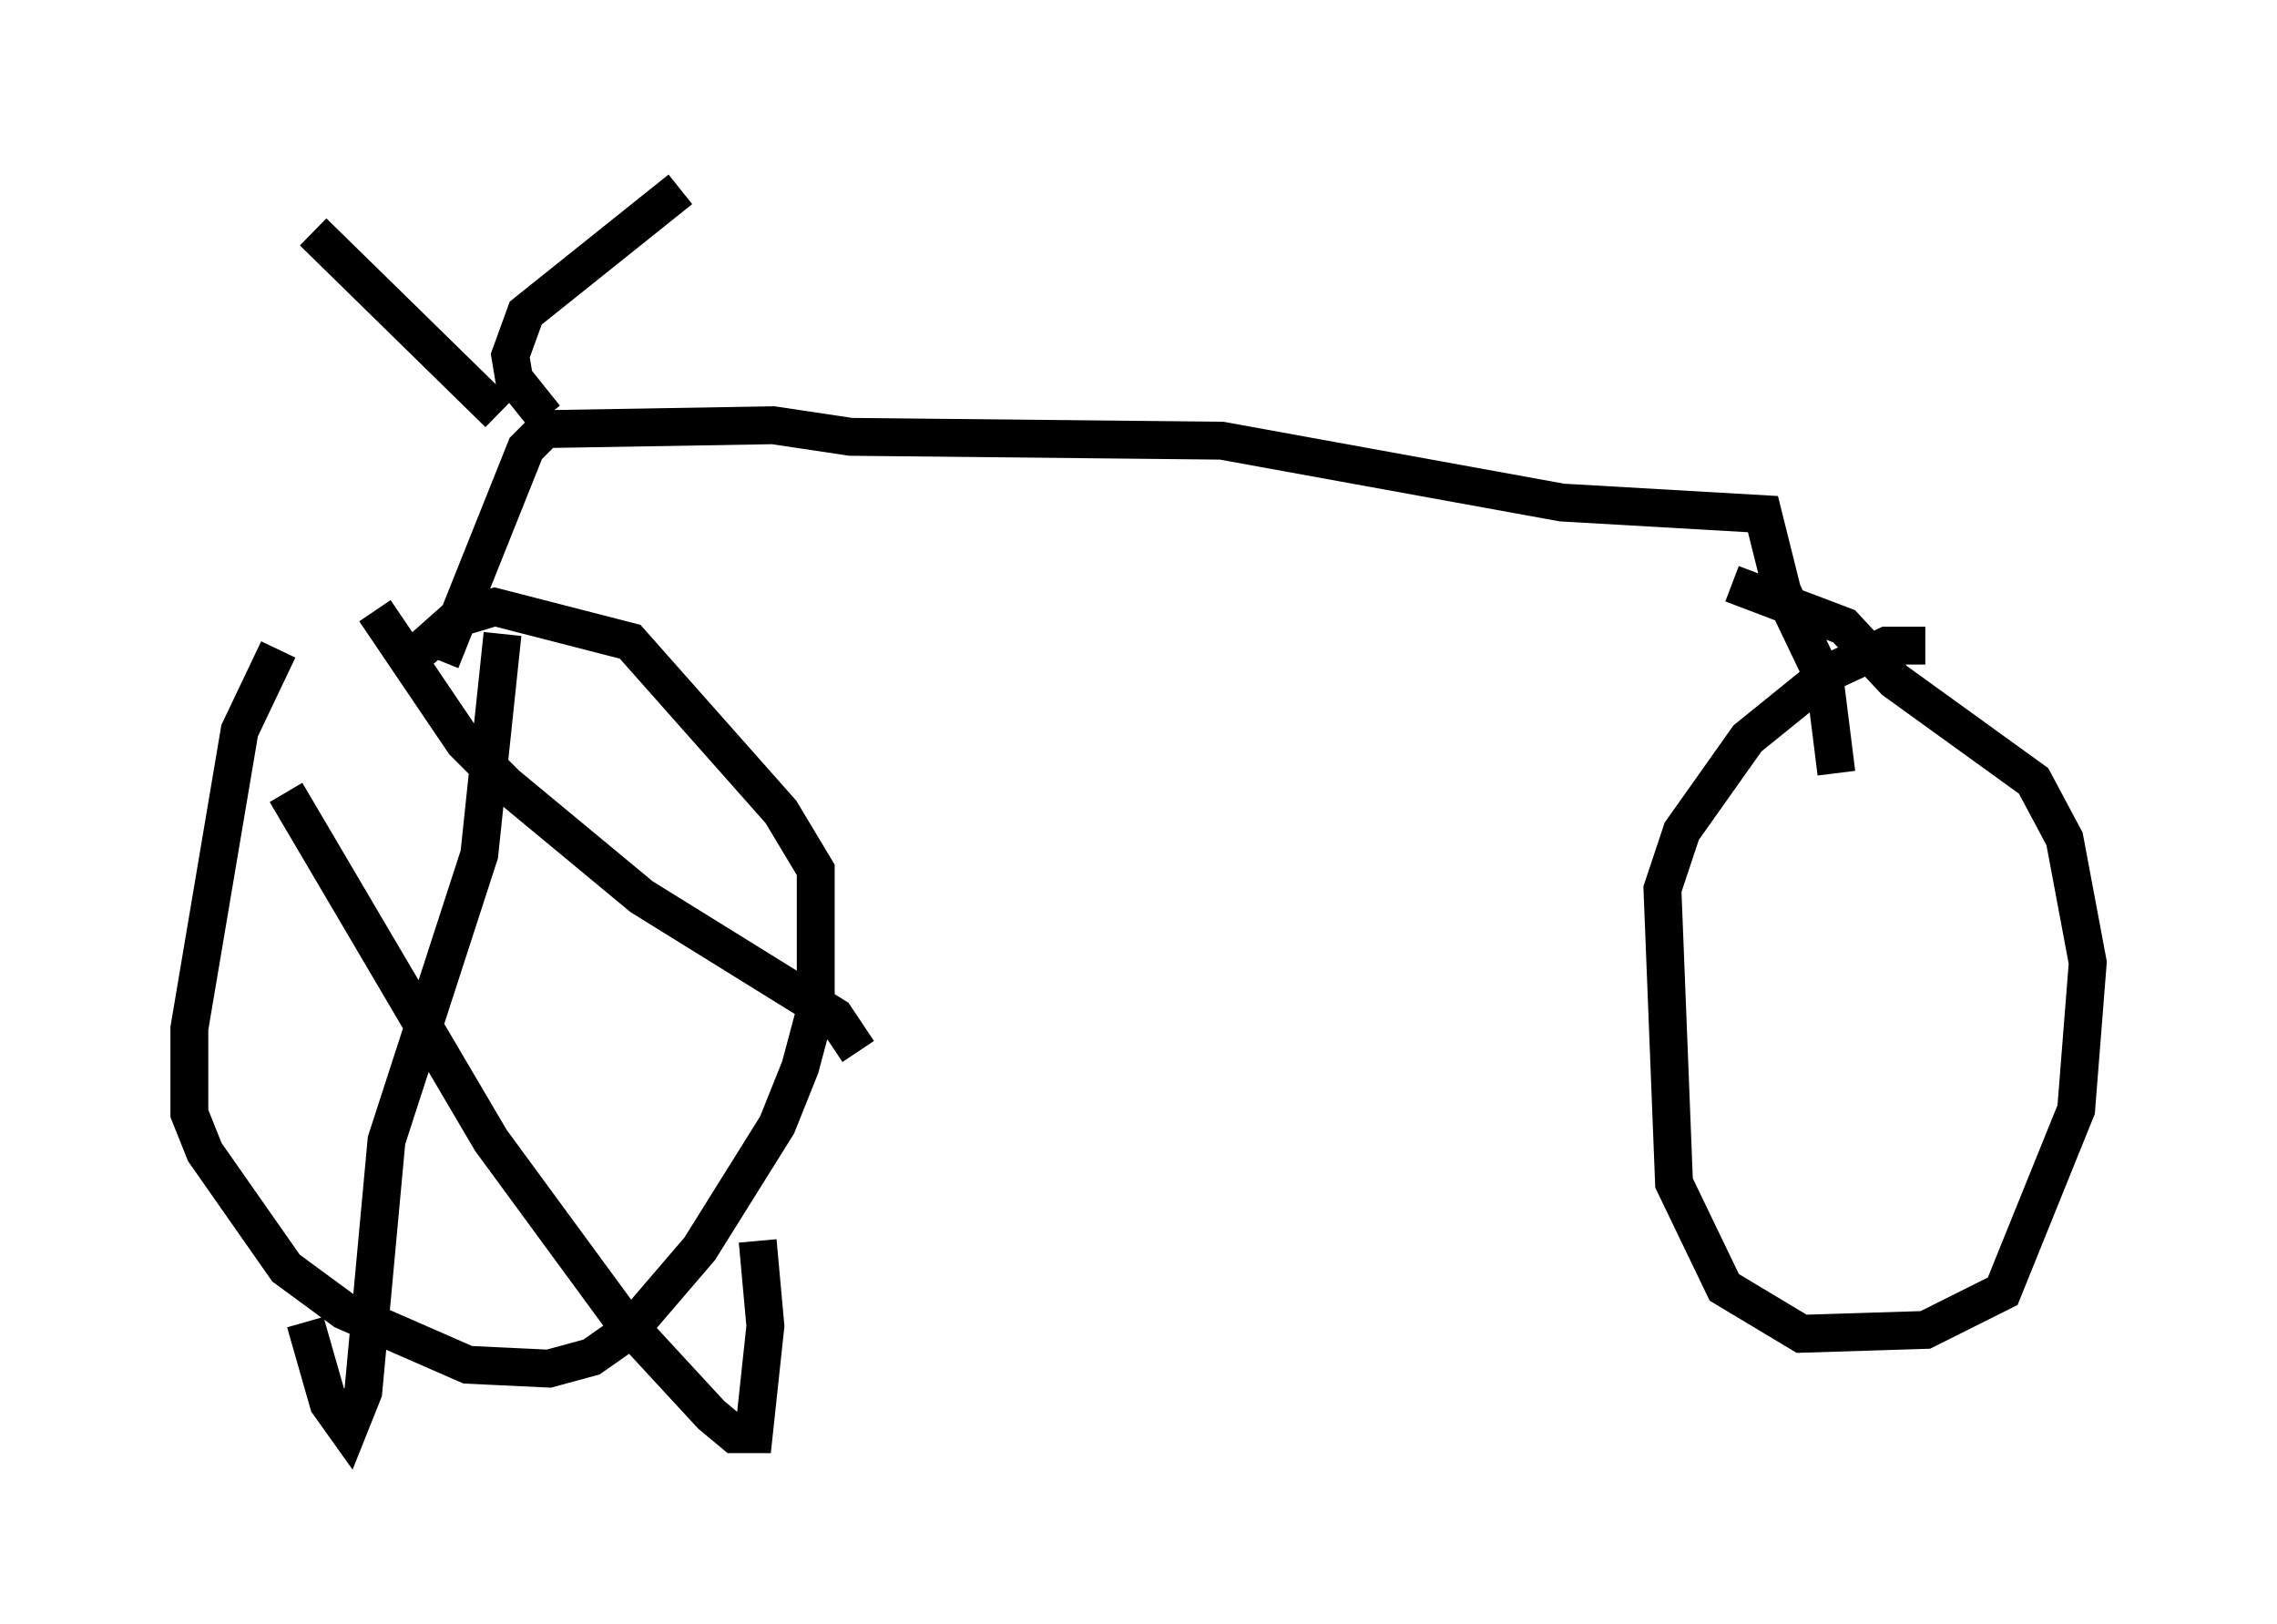 <?xml version="1.0" encoding="utf-8" ?>
<svg baseProfile="full" height="42.871" version="1.1" width="60.123" xmlns="http://www.w3.org/2000/svg" xmlns:ev="http://www.w3.org/2001/xml-events" xmlns:xlink="http://www.w3.org/1999/xlink"><defs /><rect fill="white" height="42.871" width="60.123" x="0" y="0" /><path d="M13.167, 17.658 m-5.819, -0.51 l-1.021, 2.144 -1.327, 7.861 l0.0, 2.246 0.408, 1.021 l2.144, 3.063 1.531, 1.123 l3.267, 1.429 2.144, 0.102 l1.123, -0.306 1.021, -0.715 l1.838, -2.144 2.042, -3.267 l0.613, -1.531 0.408, -1.531 l0.0, -3.675 -0.919, -1.531 l-3.981, -4.492 -3.573, -0.919 l-1.021, 0.306 -0.919, 0.817 m39.711, -0.102 l-1.021, 0.0 -1.531, 0.715 l-2.144, 1.735 -1.735, 2.45 l-0.51, 1.531 0.306, 7.758 l1.327, 2.756 2.042, 1.225 l3.267, -0.102 2.042, -1.021 l1.94, -4.798 0.306, -3.879 l-0.613, -3.267 -0.817, -1.531 l-3.675, -2.654 -1.327, -1.429 l-2.96, -1.123 m-34.096, 2.042 l2.246, -5.615 0.51, -0.51 l6.023, -0.102 2.042, 0.306 l9.8, 0.102 8.983, 1.633 l5.308, 0.306 0.51, 2.042 l1.123, 2.348 0.306, 2.45 m-35.321, -9.494 l-4.9, -4.798 m6.125, 4.9 l-0.817, -1.021 -0.102, -0.613 l0.408, -1.123 4.083, -3.267 m-4.696, 11.74 l-0.613, 5.819 -2.45, 7.554 l-0.613, 6.635 -0.408, 1.021 l-0.51, -0.715 -0.613, -2.144 m-0.51, -13.986 l5.41, 9.188 3.369, 4.594 l2.45, 2.654 0.613, 0.51 l0.51, 0.0 0.306, -2.858 l-0.204, -2.246 m-10.106, -16.64 l2.348, 3.471 1.123, 1.123 l3.573, 2.96 5.104, 3.165 l0.613, 0.919 " fill="none" stroke="black" stroke-width="1" /></svg>